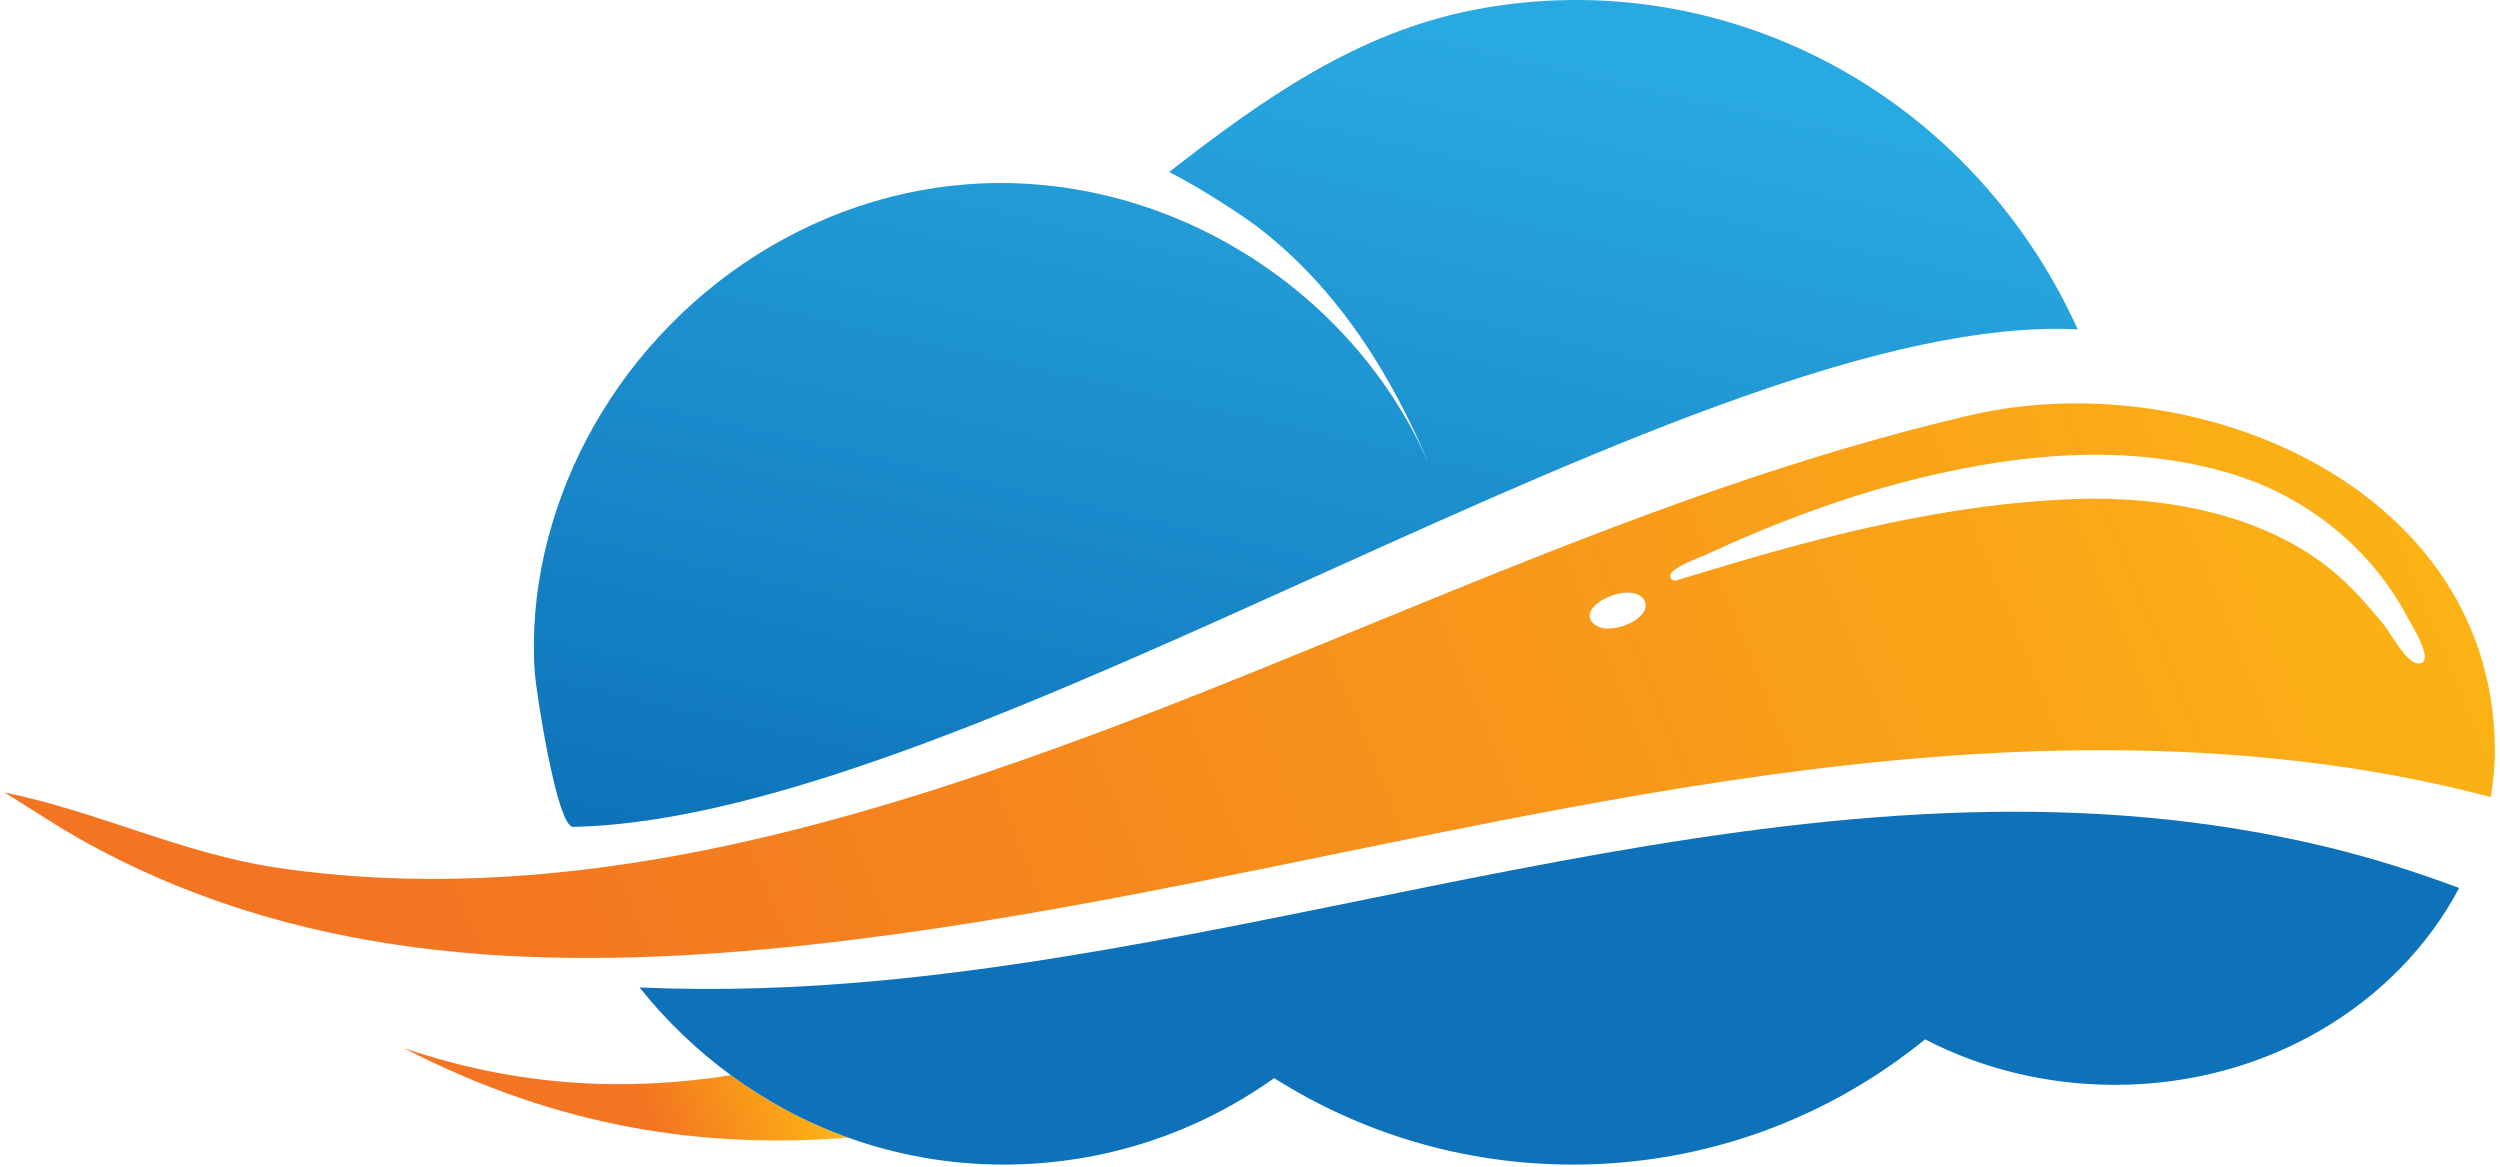 <svg width="257" height="120" viewBox="0 0 257 120" fill="none" xmlns="http://www.w3.org/2000/svg">
<path d="M41.52 107.746C57.488 116.007 72.574 118.106 87.193 116.946C82.849 115.385 78.797 113.212 75.135 110.528C64.303 112.242 53.156 111.712 41.52 107.746Z" fill="url(#paint0_linear_18_16673)"/>
<path d="M239.384 87.115C189.76 75.043 139.97 96.229 90.17 100.834C82.032 101.583 73.885 101.866 65.746 101.51C68.459 104.918 71.618 107.953 75.134 110.528C78.796 113.211 82.848 115.384 87.192 116.946C92.176 118.735 97.544 119.72 103.15 119.72C113.533 119.72 123.141 116.426 130.982 110.83C139.85 116.441 150.377 119.72 161.687 119.72C175.433 119.72 188.021 114.891 197.897 106.844C203.638 109.818 210.31 111.522 217.421 111.522C233.071 111.522 246.481 103.22 252.801 91.287C248.332 89.614 243.853 88.204 239.384 87.115Z" fill="url(#paint1_linear_18_16673)"/>
<path d="M60.294 45.169C68.422 29.664 84.748 18.814 102.868 18.814C122 18.814 139.958 30.833 147.233 48.515C143.233 38.797 137.639 29.703 129.184 23.253C128.256 22.545 123.859 19.529 120.184 17.683C129.781 10.234 139.452 3.328 151.615 0.993C163.13 -1.218 174.958 0.287 185.591 5.263C198.478 11.29 208.141 21.791 213.591 33.861C174.659 31.893 100.477 84.136 58.913 85.003C57.23 85.039 55.098 70.886 54.983 69.234C54.391 60.945 56.45 52.502 60.294 45.169Z" fill="url(#paint2_linear_18_16673)"/>
<path d="M202.53 42.686C168.8 50.548 137.845 66.641 105.3 78.065C93.795 82.111 82.048 85.628 70.035 87.864C56.339 90.412 42.309 91.254 28.498 89.201C18.721 87.748 9.971 83.392 0.473 81.466C4.243 83.818 6.041 85.029 8.254 86.274C30.136 98.576 54.392 99.819 78.89 97.56C125.095 93.283 169.813 77.016 216.494 77.119C229.808 77.154 243.169 78.538 256.058 81.939C256.301 80.395 256.473 78.826 256.473 77.224C256.472 50.086 225.783 37.267 202.53 42.686ZM165.236 64.612C164.591 64.59 164.014 64.382 163.657 63.944C162.227 62.179 167.485 59.782 168.903 61.522C170.078 62.963 167.287 64.68 165.236 64.612ZM248.54 68.197C247.353 68.139 245.728 65.038 245.001 64.151C243.295 62.109 241.738 60.277 239.675 58.595C232.562 52.796 222.394 50.986 213.435 51.297C200.628 51.735 188.084 54.894 175.876 58.595C173.639 59.274 172.359 59.656 172.359 59.656C172.082 59.737 171.783 59.586 171.703 59.31C171.644 59.113 171.773 58.917 171.991 58.711C172.775 57.996 174.826 57.269 175.276 57.062C182.4 53.754 189.802 50.975 197.446 49.118C207.947 46.571 219.026 45.557 229.496 48.738C237.15 51.091 243.698 56.323 247.455 63.403C247.873 64.186 250.511 68.29 248.54 68.197Z" fill="url(#paint3_linear_18_16673)"/>
<defs>
<linearGradient id="paint0_linear_18_16673" x1="82.343" y1="105.379" x2="65.553" y2="111.883" gradientUnits="userSpaceOnUse">
<stop stop-color="#FCB614"/>
<stop offset="1" stop-color="#F37421"/>
</linearGradient>
<linearGradient id="paint1_linear_18_16673" x1="396.993" y1="-941.802" x2="192.149" y2="-47.176" gradientUnits="userSpaceOnUse">
<stop stop-color="#29A9E1"/>
<stop offset="1" stop-color="#0D72B9"/>
</linearGradient>
<linearGradient id="paint2_linear_18_16673" x1="144.673" y1="2.158" x2="122.09" y2="100.786" gradientUnits="userSpaceOnUse">
<stop stop-color="#29A9E1"/>
<stop offset="1" stop-color="#0D72B9"/>
</linearGradient>
<linearGradient id="paint3_linear_18_16673" x1="252.365" y1="30.406" x2="50.53" y2="113.833" gradientUnits="userSpaceOnUse">
<stop stop-color="#FCB614"/>
<stop offset="1" stop-color="#F37421"/>
</linearGradient>
</defs>
</svg>
